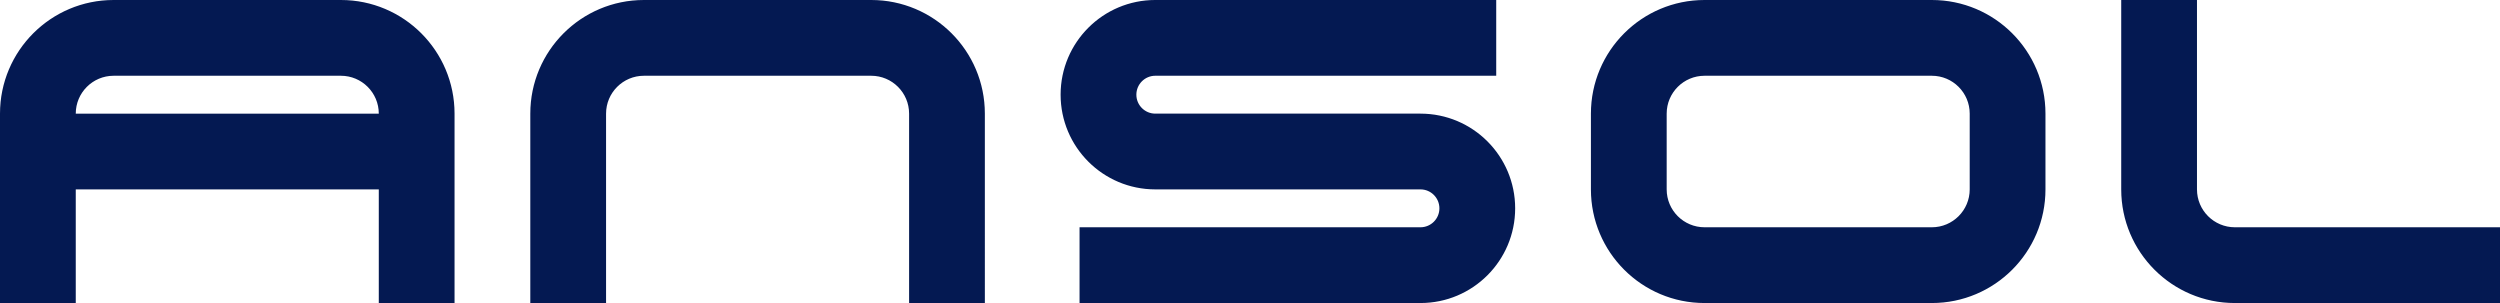 <?xml version="1.0" encoding="UTF-8" standalone="no"?>
<svg
   width="87.312mm"
   height="10.583mm"
   id="svg3003"
   version="1.1"
   sodipodi:docname="ansol.svg"
   inkscape:version="1.3.2 (091e20ef0f, 2023-11-25)"
   xmlns:inkscape="http://www.inkscape.org/namespaces/inkscape"
   xmlns:sodipodi="http://sodipodi.sourceforge.net/DTD/sodipodi-0.dtd"
   xmlns="http://www.w3.org/2000/svg"
   xmlns:svg="http://www.w3.org/2000/svg"
   xmlns:rdf="http://www.w3.org/1999/02/22-rdf-syntax-ns#"
   xmlns:cc="http://creativecommons.org/ns#"
   xmlns:dc="http://purl.org/dc/elements/1.1/">
  <sodipodi:namedview
     id="namedview1"
     pagecolor="#ffffff"
     bordercolor="#999999"
     borderopacity="1"
     inkscape:showpageshadow="0"
     inkscape:pageopacity="0"
     inkscape:pagecheckerboard="0"
     inkscape:deskcolor="#d1d1d1"
     inkscape:document-units="mm"
     inkscape:zoom="2.7242424"
     inkscape:cx="165"
     inkscape:cy="20.005562"
     inkscape:window-width="1920"
     inkscape:window-height="1163"
     inkscape:window-x="0"
     inkscape:window-y="960"
     inkscape:window-maximized="1"
     inkscape:current-layer="g12" />
  <defs
     id="defs3" />
  <g
     id="layer1"
     transform="translate(-112.143,-106.648)">
    <g
       id="g12"
       transform="matrix(0.125,0,0,-0.125,112.143,146.648)">
      <path
         d="m 0,0 v 200 c 0,66.273 53.727,120 120,120 h 240 c 66.273,0 120,-53.727 120,-120 V 0 H 400 V 120 H 80 V 0 Z m 80,200 v 0 c 0,22.09 17.91,40 40,40 h 240 c 22.09,0 40,-17.91 40,-40 z M 560,0 v 200 c 0,66.273 53.727,120 120,120 h 240 c 66.273,0 120,-53.727 120,-120 V 0 h -80 v 200 c 0,22.09 -17.91,40 -40,40 H 680 c -22.09,0 -40,-17.91 -40,-40 V 0 Z m 580,0 h 360 c 55.23,0 100,44.773 100,100 0,55.227 -44.77,100 -100,100 h -280 c -11.04,0 -20,8.957 -20,20 0,11.043 8.96,20 20,20 h 360 v 80 h -360 c -55.23,0 -100,-44.773 -100,-100 0,-55.227 44.77,-100 100,-100 h 280 c 11.04,0 20,-8.957 20,-20 0,-11.043 -8.96,-20 -20,-20 h -360 z m 540,120 v 80 c 0,66.273 53.73,120 120,120 h 240 c 66.27,0 120,-53.727 120,-120 V 120 C 2160,53.727 2106.27,0 2040,0 h -240 c -66.27,0 -120,53.727 -120,120 z m 80,0 v 80 c 0,22.09 17.91,40 40,40 h 240 c 22.09,0 40,-17.91 40,-40 v -80 c 0,-22.09 -17.91,-40 -40,-40 h -240 c -22.09,0 -40,17.91 -40,40 z m 480,200 V 120 C 2240,53.727 2293.73,0 2360,0 h 280 v 80 h -280 c -22.09,0 -40,17.91 -40,40 v 200"
         style="fill:#041952;fill-opacity:1;fill-rule:evenodd;stroke:none"
         id="path14" />
    </g>
  </g>
</svg>
